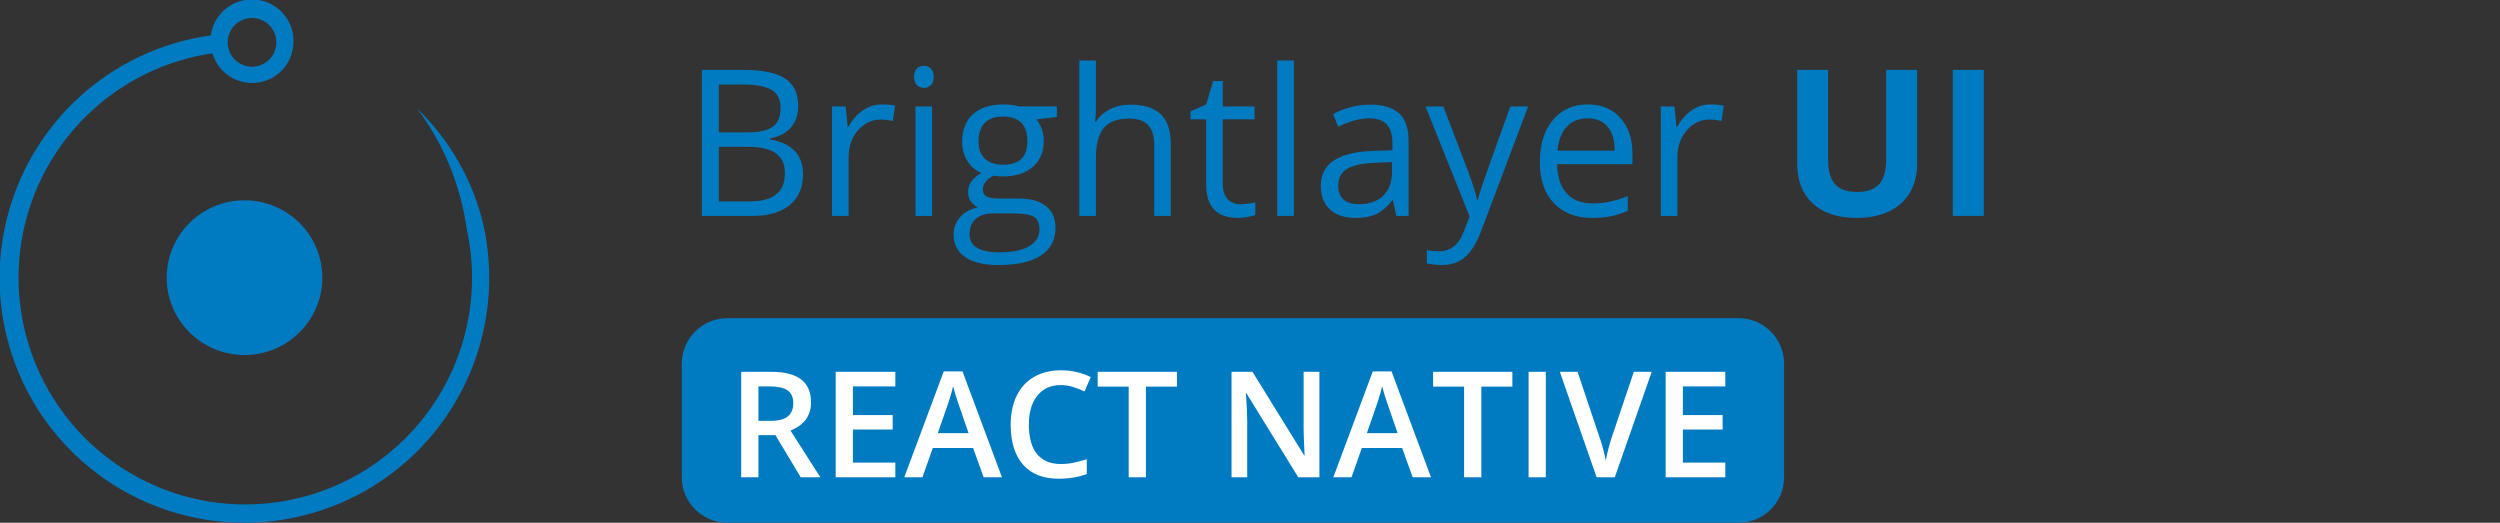 <svg width="220" height="46" viewBox="0 0 220 46" fill="none" xmlns="http://www.w3.org/2000/svg">
<rect x="0" y="0" width="220" height="46" fill="#333333" stroke="none"/>
<g clip-path="url(#clip0_503_74165)">
<path d="M21.517 31.24C25.298 31.24 28.363 28.193 28.363 24.434C28.363 20.675 25.298 17.628 21.517 17.628C17.736 17.628 14.671 20.675 14.671 24.434C14.671 28.193 17.736 31.24 21.517 31.24Z" fill="#007BC1"/>
<path d="M41.062 20.091C41.935 24.004 41.609 28.09 40.126 31.816C38.643 35.541 36.072 38.734 32.748 40.977C29.424 43.22 25.502 44.41 21.492 44.391C17.482 44.372 13.571 43.146 10.268 40.872C6.966 38.597 4.425 35.381 2.977 31.642C1.529 27.902 1.241 23.814 2.151 19.908C3.06 16.003 5.126 12.462 8.077 9.748C11.028 7.033 14.729 5.271 18.697 4.691C18.866 5.275 19.181 5.808 19.61 6.24C20.295 6.92 21.221 7.302 22.186 7.302C23.151 7.302 24.077 6.92 24.762 6.24C25.341 5.664 25.705 4.907 25.794 4.095C25.924 3.134 25.667 2.161 25.08 1.39C24.493 0.619 23.623 0.113 22.663 -0.017C21.702 -0.147 20.729 0.11 19.958 0.697C19.187 1.285 18.681 2.154 18.551 3.115C14.261 3.709 10.249 5.582 7.039 8.49C3.83 11.399 1.571 15.207 0.559 19.418C-0.454 23.629 -0.174 28.048 1.362 32.098C2.899 36.147 5.62 39.64 9.171 42.12C12.722 44.599 16.939 45.951 21.27 45.999C25.601 46.046 29.845 44.787 33.45 42.386C37.055 39.985 39.852 36.553 41.477 32.538C43.102 28.523 43.479 24.111 42.559 19.879C41.649 15.942 39.616 12.354 36.706 9.55C39.023 12.64 40.522 16.266 41.062 20.091ZM24.311 3.909C24.274 4.409 24.057 4.879 23.702 5.233C23.41 5.529 23.039 5.733 22.633 5.822C22.227 5.91 21.804 5.879 21.416 5.732C21.027 5.584 20.69 5.328 20.445 4.992C20.2 4.657 20.057 4.258 20.034 3.843C20.02 3.543 20.068 3.244 20.175 2.963C20.282 2.683 20.446 2.428 20.657 2.214C20.855 2.014 21.091 1.854 21.351 1.746C21.611 1.637 21.891 1.581 22.173 1.581C22.455 1.581 22.734 1.637 22.994 1.746C23.255 1.854 23.491 2.014 23.689 2.214C23.912 2.433 24.083 2.699 24.191 2.992C24.299 3.285 24.34 3.598 24.311 3.909Z" fill="#007BC1"/>
<path d="M153 28H64C61.791 28 60 29.791 60 32V42C60 44.209 61.791 46 64 46H153C155.209 46 157 44.209 157 42V32C157 29.791 155.209 28 153 28Z" fill="#007BC1"/>
<path d="M66.742 37.036H67.796C68.503 37.036 69.015 36.905 69.332 36.643C69.649 36.38 69.808 35.991 69.808 35.475C69.808 34.95 69.637 34.573 69.294 34.345C68.951 34.116 68.435 34.002 67.745 34.002H66.742V37.036ZM66.742 38.293V42H65.225V32.72H67.847C69.044 32.72 69.931 32.944 70.506 33.393C71.082 33.841 71.37 34.518 71.37 35.424C71.37 36.579 70.769 37.402 69.567 37.893L72.189 42H70.462L68.24 38.293H66.742ZM78.79 42H73.54V32.72H78.79V34.002H75.058V36.528H78.555V37.798H75.058V40.711H78.79V42ZM86.56 42L85.633 39.423H82.085L81.177 42H79.577L83.049 32.682H84.7L88.172 42H86.56ZM85.233 38.115L84.363 35.589C84.3 35.42 84.211 35.153 84.097 34.789C83.987 34.425 83.91 34.158 83.868 33.989C83.754 34.51 83.587 35.079 83.367 35.697L82.529 38.115H85.233ZM93.345 33.888C92.474 33.888 91.788 34.197 91.289 34.815C90.789 35.432 90.54 36.285 90.54 37.373C90.54 38.511 90.779 39.372 91.257 39.956C91.739 40.54 92.435 40.832 93.345 40.832C93.739 40.832 94.12 40.794 94.488 40.718C94.856 40.637 95.239 40.536 95.637 40.413V41.714C94.909 41.989 94.084 42.127 93.161 42.127C91.803 42.127 90.76 41.717 90.032 40.895C89.304 40.07 88.94 38.892 88.94 37.36C88.94 36.395 89.116 35.551 89.467 34.827C89.822 34.103 90.334 33.549 91.003 33.164C91.671 32.779 92.457 32.586 93.358 32.586C94.306 32.586 95.182 32.785 95.986 33.183L95.44 34.446C95.127 34.298 94.795 34.169 94.443 34.059C94.096 33.945 93.73 33.888 93.345 33.888ZM100.842 42H99.325V34.021H96.595V32.72H103.571V34.021H100.842V42ZM116.108 42H114.248L109.684 34.605H109.633L109.665 35.018C109.724 35.805 109.754 36.524 109.754 37.176V42H108.376V32.72H110.217L114.769 40.077H114.807C114.798 39.979 114.781 39.626 114.756 39.017C114.73 38.403 114.718 37.925 114.718 37.582V32.72H116.108V42ZM124.315 42L123.389 39.423H119.84L118.933 42H117.333L120.805 32.682H122.456L125.928 42H124.315ZM122.989 38.115L122.119 35.589C122.056 35.42 121.967 35.153 121.853 34.789C121.743 34.425 121.666 34.158 121.624 33.989C121.51 34.51 121.343 35.079 121.123 35.697L120.285 38.115H122.989ZM130.358 42H128.841V34.021H126.112V32.72H133.088V34.021H130.358V42ZM134.516 42V32.72H136.033V42H134.516ZM143.777 32.72H145.352L142.102 42H140.502L137.265 32.72H138.826L140.762 38.49C140.864 38.765 140.972 39.12 141.086 39.556C141.2 39.988 141.274 40.309 141.308 40.521C141.363 40.199 141.448 39.827 141.562 39.404C141.676 38.981 141.769 38.667 141.841 38.464L143.777 32.72ZM151.826 42H146.577V32.72H151.826V34.002H148.094V36.528H151.591V37.798H148.094V40.711H151.826V42Z" fill="white"/>
<path d="M61.767 6.15H65.397C67.102 6.15 68.335 6.405 69.097 6.915C69.858 7.425 70.239 8.23 70.239 9.332C70.239 10.094 70.025 10.724 69.598 11.222C69.176 11.714 68.558 12.033 67.743 12.18V12.268C69.694 12.602 70.67 13.627 70.67 15.344C70.67 16.492 70.28 17.389 69.501 18.033C68.728 18.678 67.644 19 66.249 19H61.767V6.15ZM63.261 11.652H65.722C66.776 11.652 67.535 11.488 67.998 11.16C68.461 10.826 68.692 10.267 68.692 9.481C68.692 8.761 68.435 8.242 67.919 7.926C67.403 7.604 66.583 7.442 65.458 7.442H63.261V11.652ZM63.261 12.918V17.726H65.941C66.978 17.726 67.758 17.526 68.279 17.128C68.807 16.724 69.07 16.094 69.07 15.238C69.07 14.441 68.801 13.855 68.262 13.48C67.728 13.105 66.914 12.918 65.818 12.918H63.261Z" fill="#007BC1"/>
<path d="M77.613 9.191C78.041 9.191 78.425 9.227 78.765 9.297L78.562 10.65C78.164 10.562 77.812 10.519 77.508 10.519C76.728 10.519 76.061 10.835 75.504 11.468C74.953 12.101 74.678 12.889 74.678 13.832V19H73.219V9.367H74.423L74.59 11.151H74.66C75.018 10.524 75.448 10.041 75.952 9.701C76.456 9.361 77.01 9.191 77.613 9.191Z" fill="#007BC1"/>
<path d="M82.025 19H80.566V9.367H82.025V19ZM80.443 6.757C80.443 6.423 80.525 6.18 80.689 6.027C80.853 5.869 81.059 5.79 81.305 5.79C81.539 5.79 81.741 5.869 81.911 6.027C82.081 6.186 82.166 6.429 82.166 6.757C82.166 7.085 82.081 7.331 81.911 7.495C81.741 7.653 81.539 7.732 81.305 7.732C81.059 7.732 80.853 7.653 80.689 7.495C80.525 7.331 80.443 7.085 80.443 6.757Z" fill="#007BC1"/>
<path d="M93.003 9.367V10.29L91.219 10.501C91.383 10.706 91.529 10.976 91.658 11.31C91.787 11.638 91.852 12.01 91.852 12.426C91.852 13.369 91.529 14.122 90.885 14.685C90.24 15.247 89.356 15.528 88.231 15.528C87.943 15.528 87.674 15.505 87.422 15.458C86.801 15.786 86.49 16.199 86.49 16.697C86.49 16.961 86.599 17.157 86.815 17.286C87.032 17.409 87.404 17.471 87.932 17.471H89.637C90.68 17.471 91.48 17.69 92.036 18.13C92.599 18.569 92.88 19.208 92.88 20.046C92.88 21.112 92.452 21.924 91.597 22.48C90.741 23.043 89.493 23.324 87.853 23.324C86.593 23.324 85.62 23.09 84.935 22.621C84.255 22.152 83.915 21.49 83.915 20.635C83.915 20.049 84.103 19.542 84.478 19.114C84.853 18.686 85.38 18.396 86.06 18.244C85.814 18.133 85.606 17.96 85.436 17.726C85.272 17.491 85.189 17.219 85.189 16.908C85.189 16.557 85.283 16.249 85.471 15.985C85.658 15.722 85.954 15.467 86.358 15.221C85.86 15.016 85.453 14.667 85.137 14.175C84.826 13.683 84.671 13.12 84.671 12.487C84.671 11.433 84.987 10.621 85.62 10.053C86.253 9.479 87.149 9.191 88.31 9.191C88.814 9.191 89.268 9.25 89.672 9.367H93.003ZM85.321 20.617C85.321 21.139 85.541 21.534 85.981 21.804C86.42 22.073 87.05 22.208 87.87 22.208C89.095 22.208 90 22.023 90.586 21.654C91.178 21.291 91.474 20.796 91.474 20.169C91.474 19.648 91.312 19.284 90.99 19.079C90.668 18.88 90.061 18.78 89.171 18.78H87.422C86.76 18.78 86.244 18.939 85.875 19.255C85.506 19.571 85.321 20.025 85.321 20.617ZM86.112 12.452C86.112 13.126 86.303 13.636 86.684 13.981C87.064 14.327 87.595 14.5 88.274 14.5C89.698 14.5 90.41 13.809 90.41 12.426C90.41 10.979 89.689 10.255 88.248 10.255C87.562 10.255 87.035 10.44 86.666 10.809C86.297 11.178 86.112 11.726 86.112 12.452Z" fill="#007BC1"/>
<path d="M101.572 19V12.769C101.572 11.983 101.394 11.398 101.036 11.011C100.679 10.624 100.119 10.431 99.357 10.431C98.344 10.431 97.603 10.706 97.134 11.257C96.671 11.808 96.439 12.71 96.439 13.964V19H94.981V5.324H96.439V9.464C96.439 9.962 96.416 10.375 96.369 10.703H96.457C96.744 10.24 97.151 9.877 97.679 9.613C98.212 9.344 98.818 9.209 99.498 9.209C100.676 9.209 101.558 9.49 102.144 10.053C102.735 10.609 103.031 11.497 103.031 12.716V19H101.572Z" fill="#007BC1"/>
<path d="M109.148 17.972C109.406 17.972 109.655 17.954 109.896 17.919C110.136 17.878 110.326 17.837 110.467 17.796V18.912C110.309 18.988 110.074 19.05 109.764 19.097C109.459 19.149 109.184 19.176 108.938 19.176C107.074 19.176 106.143 18.194 106.143 16.231V10.501H104.763V9.798L106.143 9.191L106.758 7.135H107.602V9.367H110.396V10.501H107.602V16.17C107.602 16.75 107.739 17.195 108.015 17.506C108.29 17.816 108.668 17.972 109.148 17.972Z" fill="#007BC1"/>
<path d="M113.859 19H112.4V5.324H113.859V19Z" fill="#007BC1"/>
<path d="M122.877 19L122.587 17.629H122.517C122.036 18.232 121.556 18.643 121.075 18.859C120.601 19.07 120.006 19.176 119.291 19.176C118.336 19.176 117.586 18.93 117.041 18.438C116.502 17.945 116.232 17.245 116.232 16.337C116.232 14.392 117.788 13.372 120.899 13.278L122.534 13.226V12.628C122.534 11.872 122.37 11.315 122.042 10.958C121.72 10.595 121.201 10.413 120.486 10.413C119.684 10.413 118.775 10.659 117.762 11.151L117.313 10.035C117.788 9.777 118.307 9.575 118.869 9.429C119.438 9.282 120.006 9.209 120.574 9.209C121.723 9.209 122.572 9.464 123.123 9.974C123.68 10.483 123.958 11.301 123.958 12.426V19H122.877ZM119.581 17.972C120.489 17.972 121.201 17.723 121.717 17.225C122.238 16.727 122.499 16.029 122.499 15.133V14.263L121.04 14.324C119.88 14.365 119.042 14.547 118.526 14.869C118.017 15.185 117.762 15.681 117.762 16.355C117.762 16.882 117.92 17.283 118.236 17.559C118.559 17.834 119.007 17.972 119.581 17.972Z" fill="#007BC1"/>
<path d="M125.443 9.367H127.008L129.117 14.86C129.58 16.114 129.867 17.02 129.979 17.576H130.049C130.125 17.277 130.283 16.768 130.523 16.047C130.77 15.32 131.566 13.094 132.914 9.367H134.479L130.339 20.336C129.929 21.42 129.448 22.188 128.897 22.639C128.353 23.096 127.682 23.324 126.885 23.324C126.439 23.324 126 23.274 125.566 23.175V22.006C125.889 22.076 126.249 22.111 126.647 22.111C127.649 22.111 128.364 21.549 128.792 20.424L129.328 19.053L125.443 9.367Z" fill="#007BC1"/>
<path d="M140.112 19.176C138.688 19.176 137.563 18.742 136.737 17.875C135.917 17.008 135.507 15.804 135.507 14.263C135.507 12.71 135.888 11.477 136.649 10.562C137.417 9.648 138.445 9.191 139.734 9.191C140.941 9.191 141.896 9.59 142.6 10.387C143.303 11.178 143.654 12.224 143.654 13.524V14.447H137.019C137.048 15.578 137.332 16.436 137.871 17.023C138.416 17.608 139.181 17.901 140.165 17.901C141.202 17.901 142.228 17.685 143.241 17.251V18.552C142.726 18.774 142.236 18.933 141.773 19.026C141.316 19.126 140.763 19.176 140.112 19.176ZM139.717 10.413C138.943 10.413 138.325 10.665 137.862 11.169C137.405 11.673 137.136 12.37 137.054 13.261H142.09C142.09 12.341 141.885 11.638 141.475 11.151C141.064 10.659 140.479 10.413 139.717 10.413Z" fill="#007BC1"/>
<path d="M150.545 9.191C150.973 9.191 151.356 9.227 151.696 9.297L151.494 10.65C151.096 10.562 150.744 10.519 150.439 10.519C149.66 10.519 148.992 10.835 148.436 11.468C147.885 12.101 147.609 12.889 147.609 13.832V19H146.15V9.367H147.354L147.521 11.151H147.592C147.949 10.524 148.38 10.041 148.884 9.701C149.388 9.361 149.941 9.191 150.545 9.191Z" fill="#007BC1"/>
<path d="M168.703 6.15V14.465C168.703 15.414 168.489 16.246 168.062 16.961C167.64 17.676 167.027 18.224 166.225 18.605C165.422 18.985 164.473 19.176 163.377 19.176C161.725 19.176 160.441 18.754 159.527 17.91C158.613 17.061 158.156 15.9 158.156 14.43V6.15H160.872V14.017C160.872 15.007 161.071 15.733 161.47 16.196C161.868 16.659 162.527 16.891 163.447 16.891C164.338 16.891 164.982 16.659 165.381 16.196C165.785 15.727 165.987 14.995 165.987 13.999V6.15H168.703Z" fill="#007BC1"/>
<path d="M171.85 19V6.15H174.574V19H171.85Z" fill="#007BC1"/>
</g>
<defs>
<clipPath id="clip0_503_74165">
<rect width="220" height="46" fill="white"/>
</clipPath>
</defs>
</svg>
